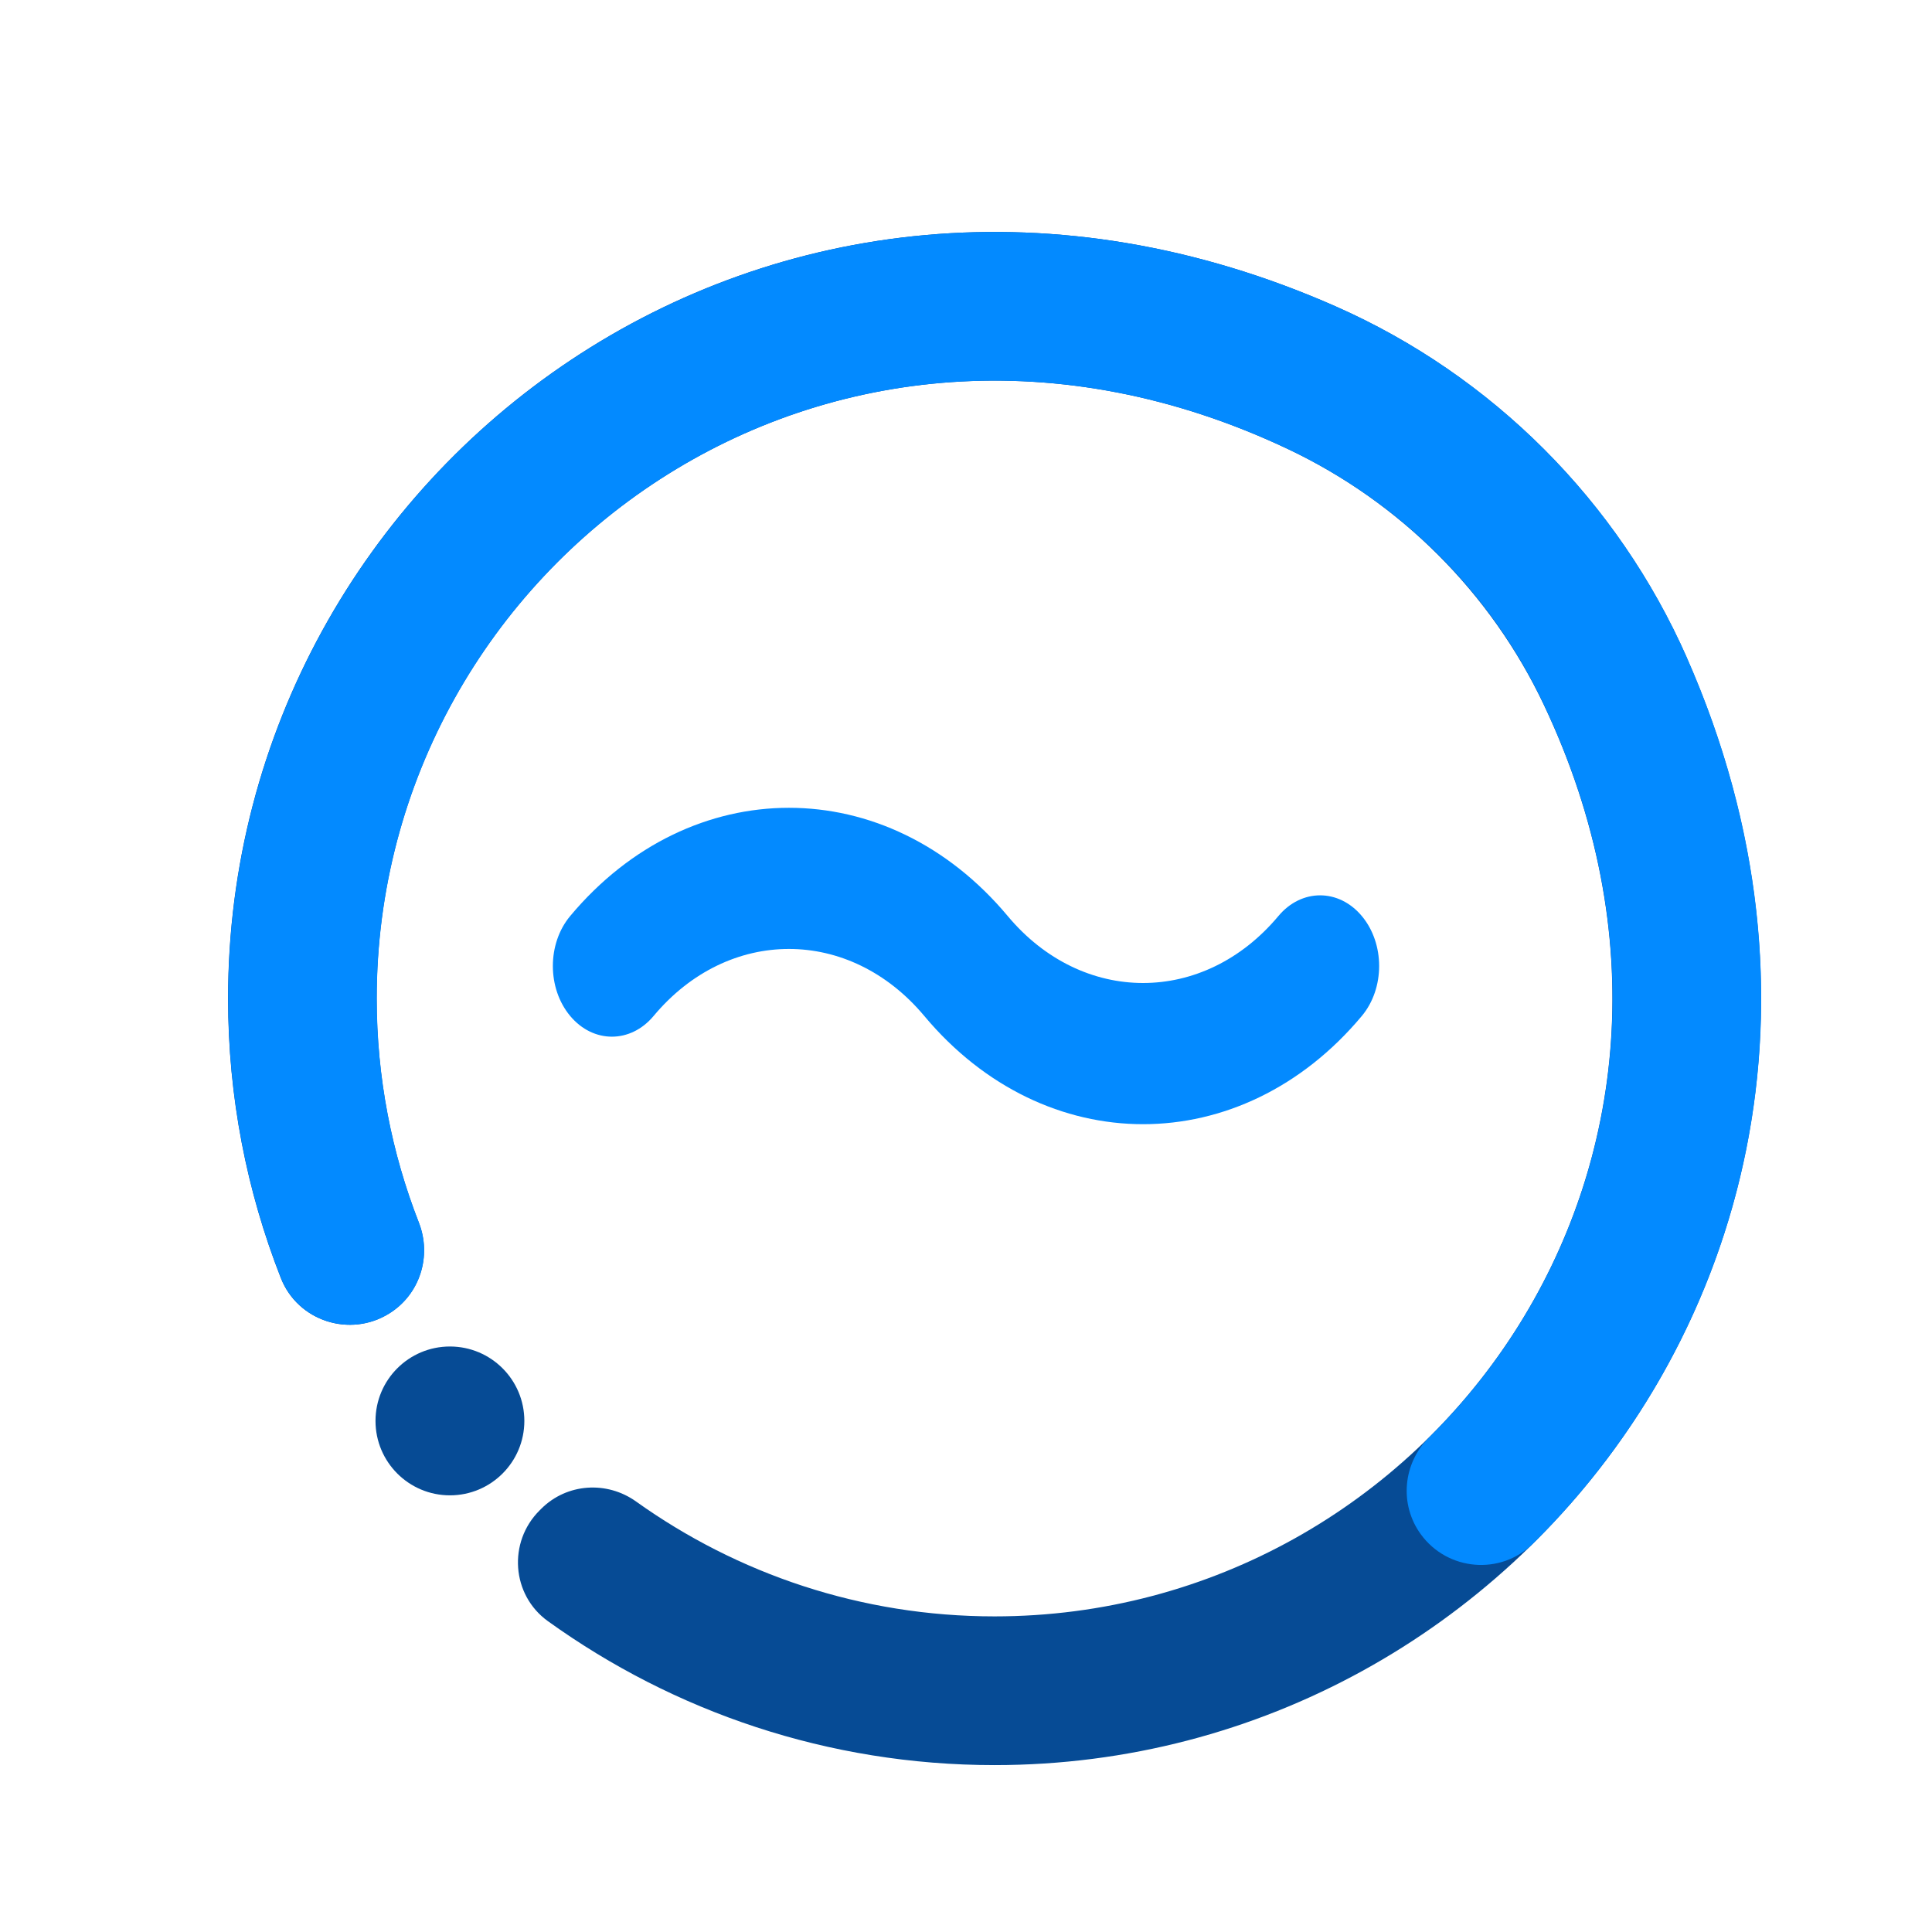 <?xml version="1.0" encoding="UTF-8"?>
<svg width="500" height="500" fill="none" version="1.1" viewBox="0 0 500 500" xmlns="http://www.w3.org/2000/svg">
 <path transform="matrix(1.635 0 0 1.635 -163.34 -163.97)" d="m164.12 328.98c6.506 0 11.78-5.274 11.78-11.78s-5.274-11.78-11.78-11.78-11.78 5.274-11.78 11.78 5.274 11.78 11.78 11.78z" fill="#064b95" filter="url(#filter1_d_23_89)"/>
 <path transform="matrix(1.635 0 0 1.635 -163.34 -163.97)" d="m359.88 196.34c-10.93-24.75-30.8-44.62-55.55-55.55-88.9-39.26-175.33 25.24-175.33 109.55 0 15.61 2.97 30.54 8.36 44.26 2.68 6.81 10.94 9.47 17.15 5.59 4.85-3.02 6.76-9.07 4.68-14.39-4.3-11-6.67-22.96-6.67-35.46 0-68.89 71.6-121.38 144.29-86.95 17.72 8.4 32.06 22.73 40.46 40.46 34.43 72.69-18.06 144.29-86.95 144.29-21.13 0-40.72-6.74-56.73-18.18-4.63-3.31-10.95-2.89-14.99 1.12l-0.29 0.29c-5.03 5-4.45 13.37 1.31 17.52 19.92 14.33 44.34 22.79 70.7 22.79 84.31 0 148.8-86.43 109.55-175.33z" fill="#064b95" filter="url(#filter1_d_23_89)"/>
 <path transform="matrix(1.635 0 0 1.635 -163.34 -163.97)" d="m152.54 250.34c0-68.82 71.44-121.26 144.05-87.06 17.64 8.31 31.91 22.3 40.37 39.87 21.5 44.67 10.089 89-17.851 116.66-4.16 4.12-4.749 10.62-1.299 15.35 4.23 5.79 12.629 6.51 17.739 1.47 33.76-33.34 48.131-86.28 24.411-140.15-10.93-24.81-30.81-44.74-55.61-55.69-88.9-39.26-175.33 25.24-175.33 109.55 0 15.61 2.97 30.54 8.36 44.26 2.68 6.81 10.94 9.47 17.15 5.59 4.85-3.02 6.76-9.07 4.68-14.39-4.3-11-6.67-22.96-6.67-35.46z" fill="#038aff" filter="url(#filter1_d_23_89)"/>
 <defs>
  <filter id="filter1_d_23_89" x="111" y="112" width="292.68" height="292.68" color-interpolation-filters="sRGB" filterUnits="userSpaceOnUse">
   <feFlood flood-opacity="0" result="BackgroundImageFix"/>
   <feColorMatrix in="SourceAlpha" result="hardAlpha" values="0 0 0 0 0 0 0 0 0 0 0 0 0 0 0 0 0 0 127 0"/>
   <feOffset dx="7" dy="8"/>
   <feGaussianBlur stdDeviation="12.5"/>
   <feComposite in2="hardAlpha" operator="out"/>
   <feColorMatrix values="0 0 0 0 0 0 0 0 0 0 0 0 0 0 0 0 0 0 0.18 0"/>
   <feBlend in2="BackgroundImageFix" result="effect1_dropShadow_23_89"/>
   <feBlend in="SourceGraphic" in2="effect1_dropShadow_23_89" result="shape"/>
  </filter>
 </defs>
 <path d="m295.82 290.94c-20.497 0-41.01-9.343-56.619-28.012-19.336-23.13-50.754-23.111-70.045 0-5.972 7.149-15.625 7.149-21.597 0-5.972-7.149-5.972-18.705 0-25.854 31.204-37.337 82.004-37.373 113.24 0 19.321 23.111 50.739 23.093 70.045 0 5.972-7.149 15.625-7.149 21.597 0 5.972 7.149 5.972 18.705 0 25.854-15.594 18.668-36.107 28.012-56.619 28.012z" fill="#038aff" stroke-width=".522"/>
</svg>
